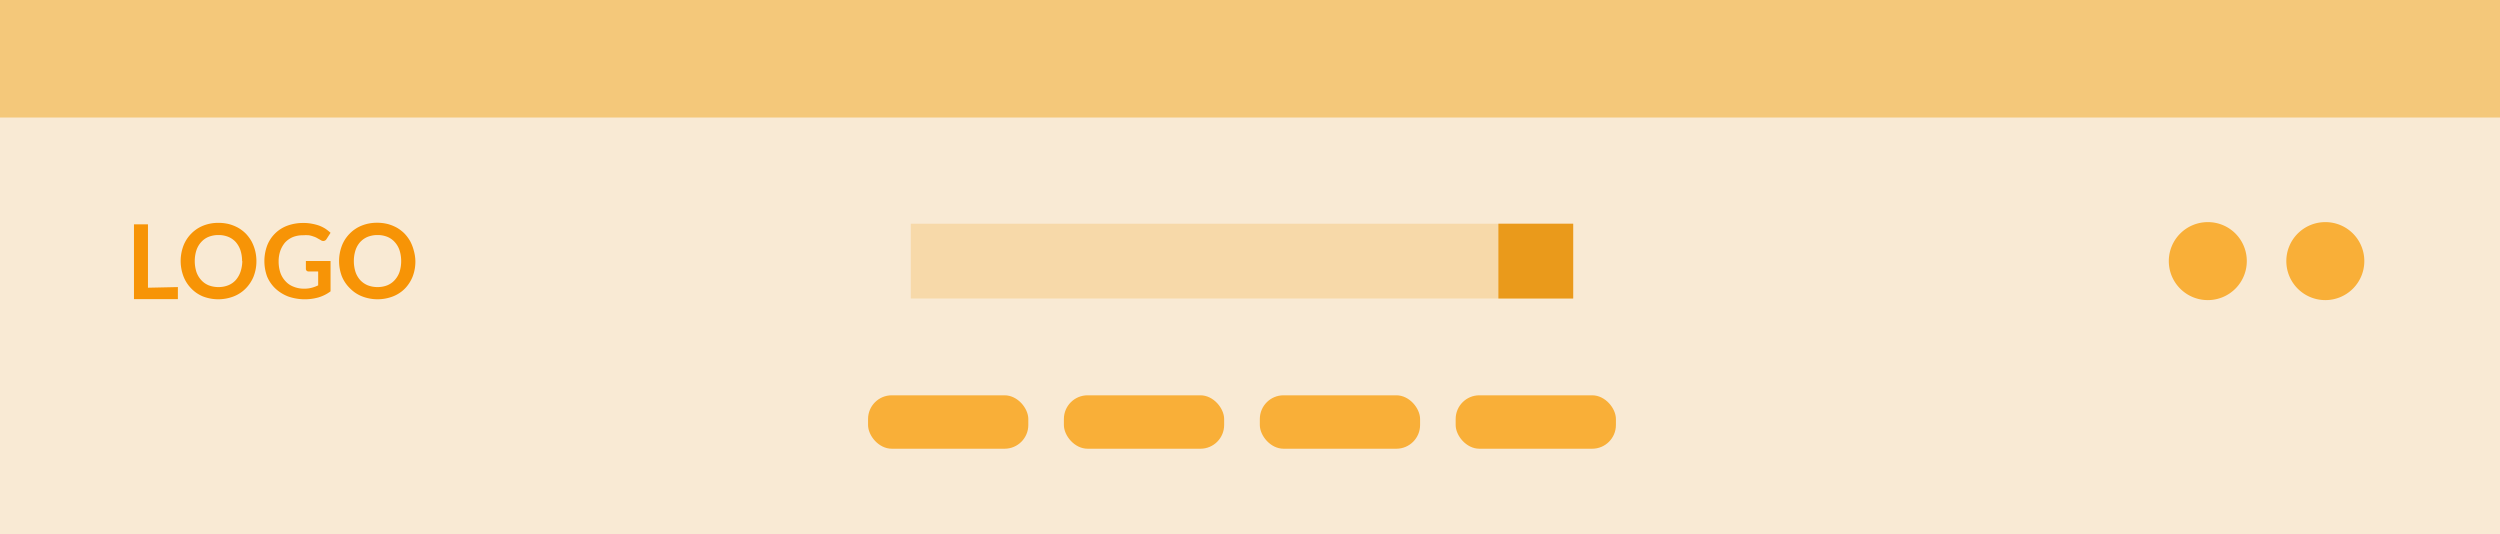 <svg id="atharva_header" width="100%" data-name="Layer 1" xmlns="http://www.w3.org/2000/svg" viewBox="0 0 234 50">
	<defs>
		<style>.cls-11{fill:#f9ead4;}.cls-22{fill:#f4c87a;}.cls-33{fill:#f9af38;}.cls-44{fill:#f79406;}.cls-55{fill:#f7d9a9;}.cls-66{fill:#ea9a1b;}</style>
	</defs>
	<rect class="cls-11" width="234" height="50"/>
	<rect class="cls-22" width="234" height="11"/>
	<rect class="cls-33" x="99.58" y="37" width="15" height="5" rx="2.22"/>
	<rect class="cls-33" x="81.25" y="37" width="15" height="5" rx="2.22"/>
	<rect class="cls-33" x="117.92" y="37" width="15" height="5" rx="2.22"/>
	<rect class="cls-33" x="136.25" y="37" width="15" height="5" rx="2.22"/>
	<path class="cls-33" d="M210.3,24.44a3.65,3.65,0,1,1-3.65-3.65A3.64,3.64,0,0,1,210.3,24.44Z"/>
	<path class="cls-33" d="M221.3,24.44a3.65,3.65,0,1,1-3.65-3.65A3.64,3.64,0,0,1,221.3,24.44Z"/>
	<path class="cls-44" d="M16.65,26.87V28H12.54v-7h1.31v5.93Z"/>
	<path class="cls-44" d="M24,24.44a3.91,3.91,0,0,1-.26,1.43A3.45,3.45,0,0,1,23,27a3.22,3.22,0,0,1-1.12.74,4,4,0,0,1-2.9,0A3.22,3.22,0,0,1,17.9,27a3.33,3.33,0,0,1-.73-1.14,4.06,4.06,0,0,1,0-2.86,3.28,3.28,0,0,1,.73-1.13A3.24,3.24,0,0,1,19,21.13a3.75,3.75,0,0,1,1.45-.27,4,4,0,0,1,1,.12,3.87,3.87,0,0,1,.86.35,3.46,3.46,0,0,1,.71.55,3.71,3.71,0,0,1,.53.72,4,4,0,0,1,.33.86A3.93,3.93,0,0,1,24,24.44Zm-1.34,0a3.28,3.28,0,0,0-.15-1,2.27,2.27,0,0,0-.44-.78,1.93,1.93,0,0,0-.7-.49,2.43,2.43,0,0,0-.92-.17,2.49,2.49,0,0,0-.93.17,1.89,1.89,0,0,0-.69.49,2.13,2.13,0,0,0-.45.78,3.28,3.28,0,0,0-.15,1,3.35,3.35,0,0,0,.15,1,2.18,2.18,0,0,0,.45.77,1.89,1.89,0,0,0,.69.49,2.49,2.49,0,0,0,.93.17,2.43,2.43,0,0,0,.92-.17,1.93,1.93,0,0,0,.7-.49,2.32,2.32,0,0,0,.44-.77A3.35,3.35,0,0,0,22.68,24.44Z"/>
	<path class="cls-44" d="M30.94,24.43v2.84a3.59,3.59,0,0,1-1.14.57A4.73,4.73,0,0,1,27,27.76,3.69,3.69,0,0,1,25.77,27,3.31,3.31,0,0,1,25,25.88,4.22,4.22,0,0,1,25,23a3.21,3.21,0,0,1,1.88-1.87,4.23,4.23,0,0,1,1.51-.26,4,4,0,0,1,.8.07,4.64,4.64,0,0,1,.69.18,3.49,3.49,0,0,1,.58.29,4.45,4.45,0,0,1,.48.38l-.38.59a.36.36,0,0,1-.23.17.39.39,0,0,1-.3-.07l-.32-.18a1.46,1.46,0,0,0-.36-.16,2.32,2.32,0,0,0-.44-.12,4.45,4.45,0,0,0-.56,0,2.54,2.54,0,0,0-.94.17,2.16,2.16,0,0,0-.72.5,2.49,2.49,0,0,0-.45.78,3,3,0,0,0-.16,1,3.31,3.31,0,0,0,.17,1.08,2.25,2.25,0,0,0,.49.79,1.94,1.94,0,0,0,.75.5,2.55,2.55,0,0,0,1,.18,2.53,2.53,0,0,0,.7-.09,3.23,3.23,0,0,0,.59-.22V25.41h-.88a.27.27,0,0,1-.2-.07.26.26,0,0,1-.07-.17v-.74Z"/>
	<path class="cls-44" d="M38.88,24.44a3.91,3.91,0,0,1-.25,1.43A3.45,3.45,0,0,1,37.91,27a3.22,3.22,0,0,1-1.12.74,4,4,0,0,1-2.9,0A3.22,3.22,0,0,1,32.77,27,3.33,3.33,0,0,1,32,25.87,4.06,4.06,0,0,1,32,23a3.28,3.28,0,0,1,.73-1.13,3.24,3.24,0,0,1,1.12-.75,3.75,3.75,0,0,1,1.45-.27,4,4,0,0,1,1,.12,3.87,3.87,0,0,1,.86.35,3.46,3.46,0,0,1,.71.55,3.71,3.71,0,0,1,.53.72,4,4,0,0,1,.33.86A3.93,3.93,0,0,1,38.88,24.44Zm-1.33,0a3.28,3.28,0,0,0-.15-1,2.13,2.13,0,0,0-.45-.78,1.89,1.89,0,0,0-.69-.49,2.43,2.43,0,0,0-.92-.17,2.49,2.49,0,0,0-.93.17,2,2,0,0,0-.7.49,2.12,2.12,0,0,0-.44.78,3.28,3.28,0,0,0-.15,1,3.35,3.35,0,0,0,.15,1,2.16,2.16,0,0,0,.44.77,2,2,0,0,0,.7.49,2.49,2.49,0,0,0,.93.17,2.43,2.43,0,0,0,.92-.17,1.89,1.89,0,0,0,.69-.49,2.18,2.18,0,0,0,.45-.77A3.35,3.35,0,0,0,37.55,24.44Z"/>
	<rect class="cls-55" x="85.25" y="20.94" width="62" height="7"/>
	<rect class="cls-66" x="140.25" y="20.94" width="7" height="7"/>
</svg>